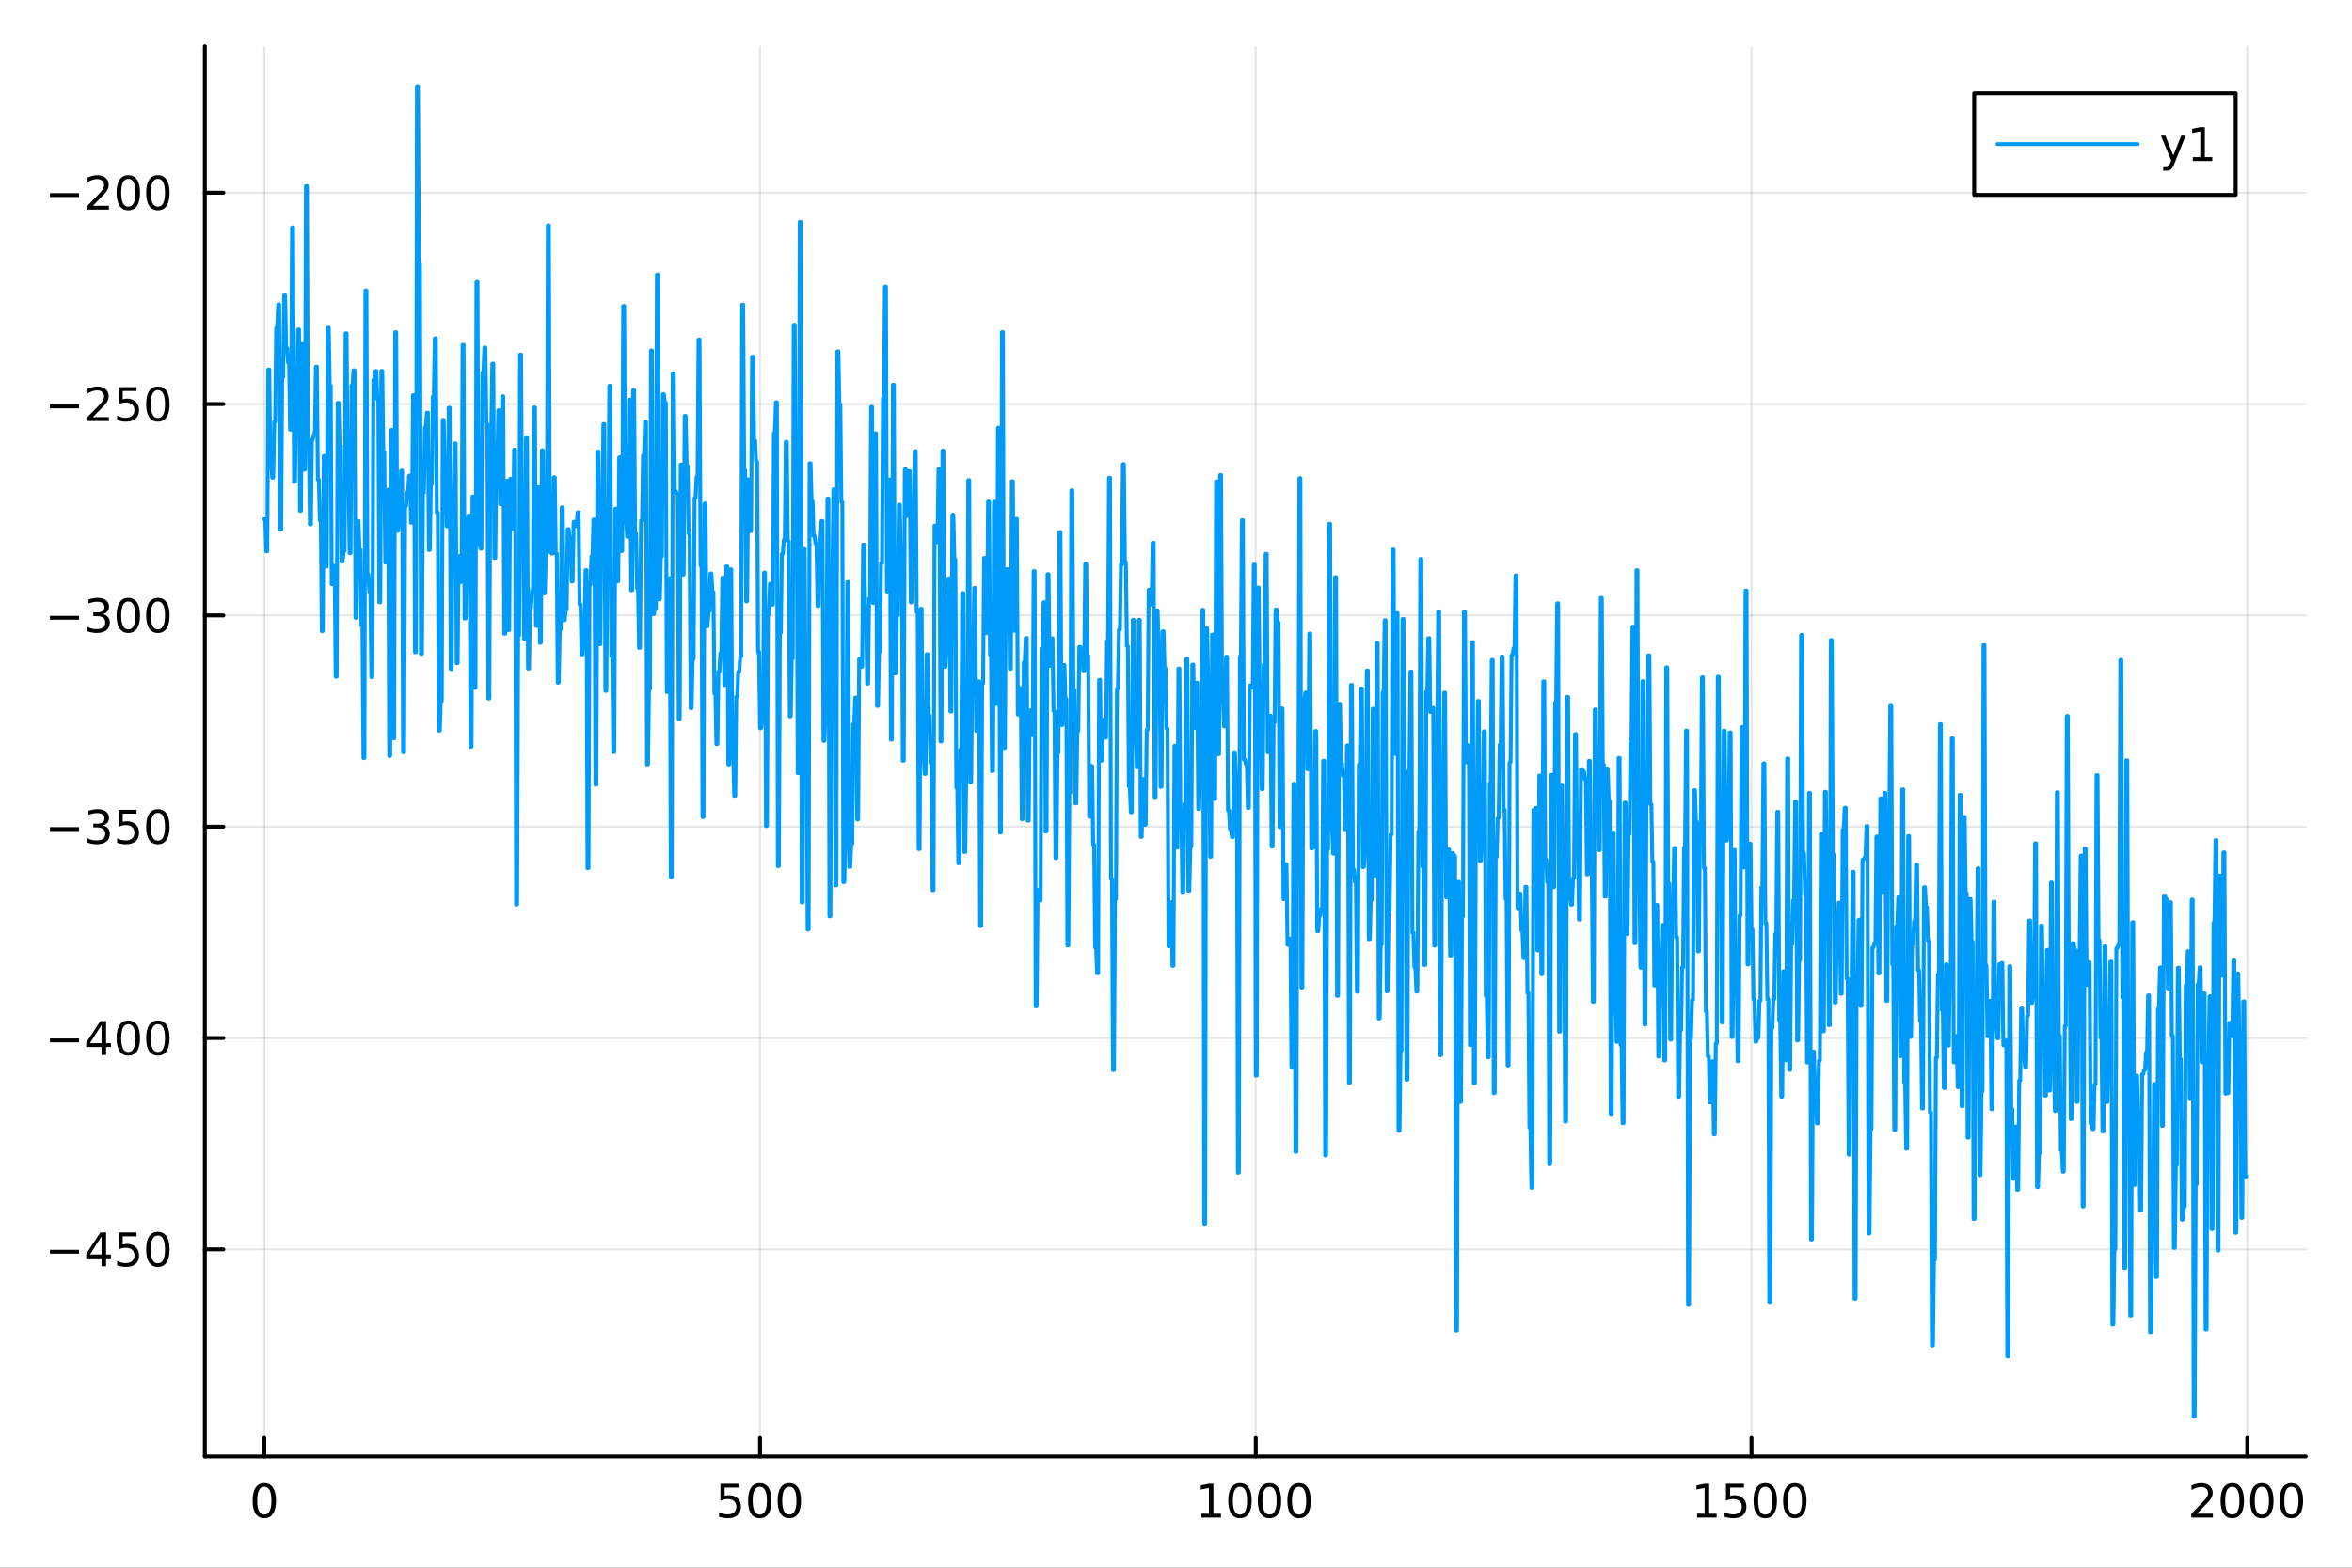 <?xml version="1.0" encoding="utf-8"?>
<svg xmlns="http://www.w3.org/2000/svg" xmlns:xlink="http://www.w3.org/1999/xlink" width="600" height="400" viewBox="0 0 2400 1600">
<rect x="0" y="0" width="2400" height="1600" fill="#333333" stroke="none"/>
<defs>
  <clipPath id="clip930">
    <rect x="0" y="0" width="2400" height="1600"/>
  </clipPath>
</defs>
<path clip-path="url(#clip930)" d="M0 1600 L2400 1600 L2400 0 L0 0  Z" fill="#ffffff" fill-rule="evenodd" fill-opacity="1"/>
<defs>
  <clipPath id="clip931">
    <rect x="480" y="0" width="1681" height="1600"/>
  </clipPath>
</defs>
<path clip-path="url(#clip930)" d="M209.029 1486.45 L2352.76 1486.45 L2352.76 47.244 L209.029 47.244  Z" fill="#ffffff" fill-rule="evenodd" fill-opacity="1"/>
<defs>
  <clipPath id="clip932">
    <rect x="209" y="47" width="2145" height="1440"/>
  </clipPath>
</defs>
<polyline clip-path="url(#clip932)" style="stroke:#000000; stroke-linecap:round; stroke-linejoin:round; stroke-width:2; stroke-opacity:0.1; fill:none" points="269.7,1486.45 269.7,47.244 "/>
<polyline clip-path="url(#clip932)" style="stroke:#000000; stroke-linecap:round; stroke-linejoin:round; stroke-width:2; stroke-opacity:0.1; fill:none" points="775.549,1486.45 775.549,47.244 "/>
<polyline clip-path="url(#clip932)" style="stroke:#000000; stroke-linecap:round; stroke-linejoin:round; stroke-width:2; stroke-opacity:0.1; fill:none" points="1281.4,1486.45 1281.4,47.244 "/>
<polyline clip-path="url(#clip932)" style="stroke:#000000; stroke-linecap:round; stroke-linejoin:round; stroke-width:2; stroke-opacity:0.1; fill:none" points="1787.25,1486.45 1787.25,47.244 "/>
<polyline clip-path="url(#clip932)" style="stroke:#000000; stroke-linecap:round; stroke-linejoin:round; stroke-width:2; stroke-opacity:0.1; fill:none" points="2293.1,1486.45 2293.1,47.244 "/>
<polyline clip-path="url(#clip930)" style="stroke:#000000; stroke-linecap:round; stroke-linejoin:round; stroke-width:4; stroke-opacity:1; fill:none" points="209.029,1486.45 2352.76,1486.45 "/>
<polyline clip-path="url(#clip930)" style="stroke:#000000; stroke-linecap:round; stroke-linejoin:round; stroke-width:4; stroke-opacity:1; fill:none" points="269.7,1486.45 269.7,1467.55 "/>
<polyline clip-path="url(#clip930)" style="stroke:#000000; stroke-linecap:round; stroke-linejoin:round; stroke-width:4; stroke-opacity:1; fill:none" points="775.549,1486.45 775.549,1467.55 "/>
<polyline clip-path="url(#clip930)" style="stroke:#000000; stroke-linecap:round; stroke-linejoin:round; stroke-width:4; stroke-opacity:1; fill:none" points="1281.4,1486.45 1281.4,1467.55 "/>
<polyline clip-path="url(#clip930)" style="stroke:#000000; stroke-linecap:round; stroke-linejoin:round; stroke-width:4; stroke-opacity:1; fill:none" points="1787.25,1486.45 1787.25,1467.55 "/>
<polyline clip-path="url(#clip930)" style="stroke:#000000; stroke-linecap:round; stroke-linejoin:round; stroke-width:4; stroke-opacity:1; fill:none" points="2293.1,1486.45 2293.1,1467.55 "/>
<path clip-path="url(#clip930)" d="M269.7 1517.37 Q266.089 1517.37 264.26 1520.93 Q262.455 1524.47 262.455 1531.6 Q262.455 1538.71 264.26 1542.27 Q266.089 1545.82 269.7 1545.82 Q273.334 1545.82 275.14 1542.27 Q276.969 1538.71 276.969 1531.6 Q276.969 1524.47 275.14 1520.93 Q273.334 1517.37 269.7 1517.37 M269.7 1513.66 Q275.51 1513.66 278.566 1518.27 Q281.644 1522.85 281.644 1531.6 Q281.644 1540.33 278.566 1544.94 Q275.51 1549.52 269.7 1549.52 Q263.89 1549.52 260.811 1544.94 Q257.756 1540.33 257.756 1531.6 Q257.756 1522.85 260.811 1518.27 Q263.89 1513.66 269.7 1513.66 Z" fill="#000000" fill-rule="nonzero" fill-opacity="1" /><path clip-path="url(#clip930)" d="M735.167 1514.29 L753.524 1514.29 L753.524 1518.22 L739.45 1518.22 L739.45 1526.7 Q740.468 1526.35 741.487 1526.19 Q742.505 1526 743.524 1526 Q749.311 1526 752.69 1529.17 Q756.07 1532.34 756.07 1537.76 Q756.07 1543.34 752.598 1546.44 Q749.126 1549.52 742.806 1549.52 Q740.63 1549.52 738.362 1549.15 Q736.116 1548.78 733.709 1548.04 L733.709 1543.34 Q735.792 1544.47 738.015 1545.03 Q740.237 1545.58 742.714 1545.58 Q746.718 1545.58 749.056 1543.48 Q751.394 1541.37 751.394 1537.76 Q751.394 1534.15 749.056 1532.04 Q746.718 1529.94 742.714 1529.94 Q740.839 1529.94 738.964 1530.35 Q737.112 1530.77 735.167 1531.65 L735.167 1514.29 Z" fill="#000000" fill-rule="nonzero" fill-opacity="1" /><path clip-path="url(#clip930)" d="M775.283 1517.37 Q771.672 1517.37 769.843 1520.93 Q768.038 1524.47 768.038 1531.6 Q768.038 1538.71 769.843 1542.27 Q771.672 1545.82 775.283 1545.82 Q778.917 1545.82 780.723 1542.27 Q782.551 1538.71 782.551 1531.6 Q782.551 1524.47 780.723 1520.93 Q778.917 1517.37 775.283 1517.37 M775.283 1513.66 Q781.093 1513.66 784.149 1518.27 Q787.227 1522.85 787.227 1531.6 Q787.227 1540.33 784.149 1544.94 Q781.093 1549.52 775.283 1549.52 Q769.473 1549.52 766.394 1544.94 Q763.338 1540.33 763.338 1531.6 Q763.338 1522.85 766.394 1518.27 Q769.473 1513.66 775.283 1513.66 Z" fill="#000000" fill-rule="nonzero" fill-opacity="1" /><path clip-path="url(#clip930)" d="M805.445 1517.37 Q801.834 1517.37 800.005 1520.93 Q798.199 1524.47 798.199 1531.6 Q798.199 1538.71 800.005 1542.27 Q801.834 1545.82 805.445 1545.82 Q809.079 1545.82 810.885 1542.27 Q812.713 1538.71 812.713 1531.6 Q812.713 1524.47 810.885 1520.93 Q809.079 1517.37 805.445 1517.37 M805.445 1513.66 Q811.255 1513.66 814.31 1518.27 Q817.389 1522.85 817.389 1531.6 Q817.389 1540.33 814.31 1544.94 Q811.255 1549.52 805.445 1549.52 Q799.635 1549.52 796.556 1544.94 Q793.5 1540.33 793.5 1531.6 Q793.5 1522.85 796.556 1518.27 Q799.635 1513.66 805.445 1513.66 Z" fill="#000000" fill-rule="nonzero" fill-opacity="1" /><path clip-path="url(#clip930)" d="M1225.92 1544.91 L1233.56 1544.91 L1233.56 1518.55 L1225.25 1520.21 L1225.25 1515.95 L1233.52 1514.29 L1238.19 1514.29 L1238.19 1544.91 L1245.83 1544.91 L1245.83 1548.85 L1225.92 1548.85 L1225.92 1544.91 Z" fill="#000000" fill-rule="nonzero" fill-opacity="1" /><path clip-path="url(#clip930)" d="M1265.28 1517.37 Q1261.66 1517.37 1259.84 1520.93 Q1258.03 1524.47 1258.03 1531.6 Q1258.03 1538.71 1259.84 1542.27 Q1261.66 1545.82 1265.28 1545.82 Q1268.91 1545.82 1270.72 1542.27 Q1272.54 1538.71 1272.54 1531.6 Q1272.54 1524.47 1270.72 1520.93 Q1268.91 1517.37 1265.28 1517.37 M1265.28 1513.66 Q1271.09 1513.66 1274.14 1518.27 Q1277.22 1522.85 1277.22 1531.6 Q1277.22 1540.33 1274.14 1544.94 Q1271.09 1549.52 1265.28 1549.52 Q1259.47 1549.52 1256.39 1544.94 Q1253.33 1540.33 1253.33 1531.6 Q1253.33 1522.85 1256.39 1518.27 Q1259.47 1513.66 1265.28 1513.66 Z" fill="#000000" fill-rule="nonzero" fill-opacity="1" /><path clip-path="url(#clip930)" d="M1295.44 1517.37 Q1291.83 1517.37 1290 1520.93 Q1288.19 1524.47 1288.19 1531.6 Q1288.19 1538.71 1290 1542.27 Q1291.83 1545.82 1295.44 1545.82 Q1299.07 1545.82 1300.88 1542.27 Q1302.71 1538.71 1302.71 1531.6 Q1302.71 1524.47 1300.88 1520.93 Q1299.07 1517.37 1295.44 1517.37 M1295.44 1513.66 Q1301.25 1513.66 1304.3 1518.27 Q1307.38 1522.85 1307.38 1531.6 Q1307.38 1540.33 1304.3 1544.94 Q1301.25 1549.52 1295.44 1549.52 Q1289.63 1549.52 1286.55 1544.94 Q1283.49 1540.33 1283.49 1531.6 Q1283.49 1522.85 1286.55 1518.27 Q1289.63 1513.66 1295.44 1513.66 Z" fill="#000000" fill-rule="nonzero" fill-opacity="1" /><path clip-path="url(#clip930)" d="M1325.6 1517.37 Q1321.99 1517.37 1320.16 1520.93 Q1318.35 1524.47 1318.35 1531.6 Q1318.35 1538.71 1320.16 1542.27 Q1321.99 1545.82 1325.6 1545.82 Q1329.23 1545.82 1331.04 1542.27 Q1332.87 1538.71 1332.87 1531.6 Q1332.87 1524.47 1331.04 1520.93 Q1329.23 1517.37 1325.6 1517.37 M1325.6 1513.66 Q1331.41 1513.66 1334.46 1518.27 Q1337.54 1522.85 1337.54 1531.6 Q1337.54 1540.33 1334.46 1544.94 Q1331.41 1549.52 1325.6 1549.52 Q1319.79 1549.52 1316.71 1544.94 Q1313.65 1540.33 1313.65 1531.6 Q1313.65 1522.85 1316.71 1518.27 Q1319.79 1513.66 1325.6 1513.66 Z" fill="#000000" fill-rule="nonzero" fill-opacity="1" /><path clip-path="url(#clip930)" d="M1731.77 1544.91 L1739.41 1544.91 L1739.41 1518.55 L1731.1 1520.21 L1731.1 1515.95 L1739.37 1514.29 L1744.04 1514.29 L1744.04 1544.91 L1751.68 1544.91 L1751.68 1548.85 L1731.77 1548.85 L1731.77 1544.91 Z" fill="#000000" fill-rule="nonzero" fill-opacity="1" /><path clip-path="url(#clip930)" d="M1761.17 1514.29 L1779.53 1514.29 L1779.53 1518.22 L1765.45 1518.22 L1765.45 1526.7 Q1766.47 1526.35 1767.49 1526.19 Q1768.51 1526 1769.53 1526 Q1775.31 1526 1778.69 1529.17 Q1782.07 1532.34 1782.07 1537.76 Q1782.07 1543.34 1778.6 1546.44 Q1775.13 1549.52 1768.81 1549.52 Q1766.63 1549.52 1764.37 1549.15 Q1762.12 1548.78 1759.71 1548.04 L1759.71 1543.34 Q1761.8 1544.47 1764.02 1545.03 Q1766.24 1545.58 1768.72 1545.58 Q1772.72 1545.58 1775.06 1543.48 Q1777.4 1541.37 1777.4 1537.76 Q1777.4 1534.15 1775.06 1532.04 Q1772.72 1529.94 1768.72 1529.94 Q1766.84 1529.94 1764.97 1530.35 Q1763.12 1530.77 1761.17 1531.65 L1761.17 1514.29 Z" fill="#000000" fill-rule="nonzero" fill-opacity="1" /><path clip-path="url(#clip930)" d="M1801.29 1517.37 Q1797.68 1517.37 1795.85 1520.93 Q1794.04 1524.47 1794.04 1531.6 Q1794.04 1538.71 1795.85 1542.27 Q1797.68 1545.82 1801.29 1545.82 Q1804.92 1545.82 1806.73 1542.27 Q1808.55 1538.71 1808.55 1531.6 Q1808.55 1524.47 1806.73 1520.93 Q1804.92 1517.37 1801.29 1517.37 M1801.29 1513.66 Q1807.1 1513.66 1810.15 1518.27 Q1813.23 1522.85 1813.23 1531.6 Q1813.23 1540.33 1810.15 1544.94 Q1807.1 1549.52 1801.29 1549.52 Q1795.48 1549.52 1792.4 1544.94 Q1789.34 1540.33 1789.34 1531.6 Q1789.34 1522.85 1792.4 1518.27 Q1795.48 1513.66 1801.29 1513.66 Z" fill="#000000" fill-rule="nonzero" fill-opacity="1" /><path clip-path="url(#clip930)" d="M1831.45 1517.37 Q1827.84 1517.37 1826.01 1520.93 Q1824.2 1524.47 1824.2 1531.6 Q1824.2 1538.71 1826.01 1542.27 Q1827.84 1545.82 1831.45 1545.82 Q1835.08 1545.82 1836.89 1542.27 Q1838.72 1538.71 1838.72 1531.6 Q1838.72 1524.47 1836.89 1520.93 Q1835.08 1517.37 1831.45 1517.37 M1831.45 1513.66 Q1837.26 1513.66 1840.31 1518.27 Q1843.39 1522.85 1843.39 1531.6 Q1843.39 1540.33 1840.31 1544.94 Q1837.26 1549.52 1831.45 1549.52 Q1825.64 1549.52 1822.56 1544.94 Q1819.5 1540.33 1819.5 1531.6 Q1819.5 1522.85 1822.56 1518.27 Q1825.64 1513.66 1831.45 1513.66 Z" fill="#000000" fill-rule="nonzero" fill-opacity="1" /><path clip-path="url(#clip930)" d="M2241.71 1544.91 L2258.03 1544.91 L2258.03 1548.85 L2236.08 1548.85 L2236.08 1544.91 Q2238.74 1542.16 2243.33 1537.53 Q2247.93 1532.88 2249.11 1531.53 Q2251.36 1529.01 2252.24 1527.27 Q2253.14 1525.51 2253.14 1523.82 Q2253.14 1521.07 2251.2 1519.33 Q2249.28 1517.6 2246.18 1517.6 Q2243.98 1517.6 2241.52 1518.36 Q2239.09 1519.13 2236.31 1520.68 L2236.31 1515.95 Q2239.14 1514.82 2241.59 1514.24 Q2244.05 1513.66 2246.08 1513.66 Q2251.45 1513.66 2254.65 1516.35 Q2257.84 1519.03 2257.84 1523.52 Q2257.84 1525.65 2257.03 1527.57 Q2256.24 1529.47 2254.14 1532.07 Q2253.56 1532.74 2250.46 1535.95 Q2247.36 1539.15 2241.71 1544.91 Z" fill="#000000" fill-rule="nonzero" fill-opacity="1" /><path clip-path="url(#clip930)" d="M2277.84 1517.37 Q2274.23 1517.37 2272.4 1520.93 Q2270.6 1524.47 2270.6 1531.6 Q2270.6 1538.71 2272.4 1542.27 Q2274.23 1545.82 2277.84 1545.82 Q2281.48 1545.82 2283.28 1542.27 Q2285.11 1538.71 2285.11 1531.6 Q2285.11 1524.47 2283.28 1520.93 Q2281.48 1517.37 2277.84 1517.37 M2277.84 1513.66 Q2283.65 1513.66 2286.71 1518.27 Q2289.79 1522.85 2289.79 1531.6 Q2289.79 1540.33 2286.71 1544.94 Q2283.65 1549.52 2277.84 1549.52 Q2272.03 1549.52 2268.95 1544.94 Q2265.9 1540.33 2265.9 1531.6 Q2265.9 1522.85 2268.95 1518.27 Q2272.03 1513.66 2277.84 1513.66 Z" fill="#000000" fill-rule="nonzero" fill-opacity="1" /><path clip-path="url(#clip930)" d="M2308 1517.37 Q2304.39 1517.37 2302.56 1520.93 Q2300.76 1524.47 2300.76 1531.6 Q2300.76 1538.71 2302.56 1542.27 Q2304.39 1545.82 2308 1545.82 Q2311.64 1545.82 2313.44 1542.27 Q2315.27 1538.71 2315.27 1531.6 Q2315.27 1524.47 2313.44 1520.93 Q2311.64 1517.37 2308 1517.37 M2308 1513.66 Q2313.81 1513.66 2316.87 1518.27 Q2319.95 1522.85 2319.95 1531.6 Q2319.95 1540.33 2316.87 1544.94 Q2313.81 1549.52 2308 1549.52 Q2302.19 1549.52 2299.11 1544.94 Q2296.06 1540.33 2296.06 1531.6 Q2296.06 1522.85 2299.11 1518.27 Q2302.19 1513.66 2308 1513.66 Z" fill="#000000" fill-rule="nonzero" fill-opacity="1" /><path clip-path="url(#clip930)" d="M2338.17 1517.37 Q2334.55 1517.37 2332.73 1520.93 Q2330.92 1524.47 2330.92 1531.6 Q2330.92 1538.71 2332.73 1542.27 Q2334.55 1545.82 2338.17 1545.82 Q2341.8 1545.82 2343.61 1542.27 Q2345.43 1538.71 2345.43 1531.6 Q2345.43 1524.47 2343.61 1520.93 Q2341.8 1517.37 2338.17 1517.37 M2338.17 1513.66 Q2343.98 1513.66 2347.03 1518.27 Q2350.11 1522.85 2350.11 1531.6 Q2350.11 1540.33 2347.03 1544.94 Q2343.98 1549.52 2338.17 1549.52 Q2332.36 1549.52 2329.28 1544.94 Q2326.22 1540.33 2326.22 1531.6 Q2326.22 1522.85 2329.28 1518.27 Q2332.36 1513.66 2338.17 1513.66 Z" fill="#000000" fill-rule="nonzero" fill-opacity="1" /><polyline clip-path="url(#clip932)" style="stroke:#000000; stroke-linecap:round; stroke-linejoin:round; stroke-width:2; stroke-opacity:0.1; fill:none" points="209.029,1275.15 2352.76,1275.15 "/>
<polyline clip-path="url(#clip932)" style="stroke:#000000; stroke-linecap:round; stroke-linejoin:round; stroke-width:2; stroke-opacity:0.1; fill:none" points="209.029,1059.46 2352.76,1059.46 "/>
<polyline clip-path="url(#clip932)" style="stroke:#000000; stroke-linecap:round; stroke-linejoin:round; stroke-width:2; stroke-opacity:0.1; fill:none" points="209.029,843.769 2352.76,843.769 "/>
<polyline clip-path="url(#clip932)" style="stroke:#000000; stroke-linecap:round; stroke-linejoin:round; stroke-width:2; stroke-opacity:0.1; fill:none" points="209.029,628.078 2352.76,628.078 "/>
<polyline clip-path="url(#clip932)" style="stroke:#000000; stroke-linecap:round; stroke-linejoin:round; stroke-width:2; stroke-opacity:0.1; fill:none" points="209.029,412.386 2352.76,412.386 "/>
<polyline clip-path="url(#clip932)" style="stroke:#000000; stroke-linecap:round; stroke-linejoin:round; stroke-width:2; stroke-opacity:0.1; fill:none" points="209.029,196.695 2352.76,196.695 "/>
<polyline clip-path="url(#clip930)" style="stroke:#000000; stroke-linecap:round; stroke-linejoin:round; stroke-width:4; stroke-opacity:1; fill:none" points="209.029,1486.45 209.029,47.244 "/>
<polyline clip-path="url(#clip930)" style="stroke:#000000; stroke-linecap:round; stroke-linejoin:round; stroke-width:4; stroke-opacity:1; fill:none" points="209.029,1275.15 227.926,1275.15 "/>
<polyline clip-path="url(#clip930)" style="stroke:#000000; stroke-linecap:round; stroke-linejoin:round; stroke-width:4; stroke-opacity:1; fill:none" points="209.029,1059.46 227.926,1059.46 "/>
<polyline clip-path="url(#clip930)" style="stroke:#000000; stroke-linecap:round; stroke-linejoin:round; stroke-width:4; stroke-opacity:1; fill:none" points="209.029,843.769 227.926,843.769 "/>
<polyline clip-path="url(#clip930)" style="stroke:#000000; stroke-linecap:round; stroke-linejoin:round; stroke-width:4; stroke-opacity:1; fill:none" points="209.029,628.078 227.926,628.078 "/>
<polyline clip-path="url(#clip930)" style="stroke:#000000; stroke-linecap:round; stroke-linejoin:round; stroke-width:4; stroke-opacity:1; fill:none" points="209.029,412.386 227.926,412.386 "/>
<polyline clip-path="url(#clip930)" style="stroke:#000000; stroke-linecap:round; stroke-linejoin:round; stroke-width:4; stroke-opacity:1; fill:none" points="209.029,196.695 227.926,196.695 "/>
<path clip-path="url(#clip930)" d="M50.992 1275.6 L80.668 1275.6 L80.668 1279.54 L50.992 1279.54 L50.992 1275.6 Z" fill="#000000" fill-rule="nonzero" fill-opacity="1" /><path clip-path="url(#clip930)" d="M103.608 1261.95 L91.802 1280.4 L103.608 1280.4 L103.608 1261.95 M102.381 1257.87 L108.26 1257.87 L108.26 1280.4 L113.191 1280.4 L113.191 1284.28 L108.26 1284.28 L108.26 1292.43 L103.608 1292.43 L103.608 1284.28 L88.006 1284.28 L88.006 1279.77 L102.381 1257.87 Z" fill="#000000" fill-rule="nonzero" fill-opacity="1" /><path clip-path="url(#clip930)" d="M120.969 1257.87 L139.325 1257.87 L139.325 1261.81 L125.251 1261.81 L125.251 1270.28 Q126.27 1269.93 127.288 1269.77 Q128.307 1269.58 129.325 1269.58 Q135.112 1269.58 138.492 1272.76 Q141.871 1275.93 141.871 1281.34 Q141.871 1286.92 138.399 1290.02 Q134.927 1293.1 128.607 1293.1 Q126.432 1293.1 124.163 1292.73 Q121.918 1292.36 119.51 1291.62 L119.51 1286.92 Q121.594 1288.06 123.816 1288.61 Q126.038 1289.17 128.515 1289.17 Q132.519 1289.17 134.857 1287.06 Q137.195 1284.96 137.195 1281.34 Q137.195 1277.73 134.857 1275.63 Q132.519 1273.52 128.515 1273.52 Q126.64 1273.52 124.765 1273.94 Q122.913 1274.35 120.969 1275.23 L120.969 1257.87 Z" fill="#000000" fill-rule="nonzero" fill-opacity="1" /><path clip-path="url(#clip930)" d="M161.084 1260.95 Q157.473 1260.95 155.644 1264.52 Q153.839 1268.06 153.839 1275.19 Q153.839 1282.29 155.644 1285.86 Q157.473 1289.4 161.084 1289.4 Q164.718 1289.4 166.524 1285.86 Q168.353 1282.29 168.353 1275.19 Q168.353 1268.06 166.524 1264.52 Q164.718 1260.95 161.084 1260.95 M161.084 1257.25 Q166.894 1257.25 169.95 1261.85 Q173.029 1266.44 173.029 1275.19 Q173.029 1283.91 169.95 1288.52 Q166.894 1293.1 161.084 1293.1 Q155.274 1293.1 152.195 1288.52 Q149.14 1283.91 149.14 1275.19 Q149.14 1266.44 152.195 1261.85 Q155.274 1257.25 161.084 1257.25 Z" fill="#000000" fill-rule="nonzero" fill-opacity="1" /><path clip-path="url(#clip930)" d="M50.992 1059.91 L80.668 1059.91 L80.668 1063.85 L50.992 1063.85 L50.992 1059.91 Z" fill="#000000" fill-rule="nonzero" fill-opacity="1" /><path clip-path="url(#clip930)" d="M103.608 1046.25 L91.802 1064.7 L103.608 1064.7 L103.608 1046.25 M102.381 1042.18 L108.26 1042.18 L108.26 1064.7 L113.191 1064.7 L113.191 1068.59 L108.26 1068.59 L108.26 1076.74 L103.608 1076.74 L103.608 1068.59 L88.006 1068.59 L88.006 1064.08 L102.381 1042.18 Z" fill="#000000" fill-rule="nonzero" fill-opacity="1" /><path clip-path="url(#clip930)" d="M130.922 1045.26 Q127.311 1045.26 125.482 1048.82 Q123.677 1052.37 123.677 1059.5 Q123.677 1066.6 125.482 1070.17 Q127.311 1073.71 130.922 1073.71 Q134.556 1073.71 136.362 1070.17 Q138.191 1066.6 138.191 1059.5 Q138.191 1052.37 136.362 1048.82 Q134.556 1045.26 130.922 1045.26 M130.922 1041.56 Q136.732 1041.56 139.788 1046.16 Q142.867 1050.75 142.867 1059.5 Q142.867 1068.22 139.788 1072.83 Q136.732 1077.41 130.922 1077.41 Q125.112 1077.41 122.033 1072.83 Q118.978 1068.22 118.978 1059.5 Q118.978 1050.75 122.033 1046.16 Q125.112 1041.56 130.922 1041.56 Z" fill="#000000" fill-rule="nonzero" fill-opacity="1" /><path clip-path="url(#clip930)" d="M161.084 1045.26 Q157.473 1045.26 155.644 1048.82 Q153.839 1052.37 153.839 1059.5 Q153.839 1066.6 155.644 1070.17 Q157.473 1073.71 161.084 1073.71 Q164.718 1073.71 166.524 1070.17 Q168.353 1066.6 168.353 1059.5 Q168.353 1052.37 166.524 1048.82 Q164.718 1045.26 161.084 1045.26 M161.084 1041.56 Q166.894 1041.56 169.95 1046.16 Q173.029 1050.75 173.029 1059.5 Q173.029 1068.22 169.95 1072.83 Q166.894 1077.41 161.084 1077.41 Q155.274 1077.41 152.195 1072.83 Q149.14 1068.22 149.14 1059.5 Q149.14 1050.75 152.195 1046.16 Q155.274 1041.56 161.084 1041.56 Z" fill="#000000" fill-rule="nonzero" fill-opacity="1" /><path clip-path="url(#clip930)" d="M50.992 844.22 L80.668 844.22 L80.668 848.156 L50.992 848.156 L50.992 844.22 Z" fill="#000000" fill-rule="nonzero" fill-opacity="1" /><path clip-path="url(#clip930)" d="M104.927 842.415 Q108.283 843.133 110.158 845.401 Q112.057 847.67 112.057 851.003 Q112.057 856.119 108.538 858.919 Q105.02 861.72 98.538 861.72 Q96.362 861.72 94.047 861.281 Q91.756 860.864 89.302 860.007 L89.302 855.494 Q91.246 856.628 93.561 857.207 Q95.876 857.785 98.399 857.785 Q102.797 857.785 105.089 856.049 Q107.404 854.313 107.404 851.003 Q107.404 847.947 105.251 846.234 Q103.121 844.498 99.302 844.498 L95.274 844.498 L95.274 840.656 L99.487 840.656 Q102.936 840.656 104.765 839.29 Q106.594 837.901 106.594 835.308 Q106.594 832.646 104.696 831.234 Q102.821 829.799 99.302 829.799 Q97.381 829.799 95.182 830.216 Q92.983 830.633 90.344 831.512 L90.344 827.346 Q93.006 826.605 95.321 826.234 Q97.659 825.864 99.719 825.864 Q105.043 825.864 108.145 828.295 Q111.246 830.702 111.246 834.822 Q111.246 837.693 109.603 839.683 Q107.959 841.651 104.927 842.415 Z" fill="#000000" fill-rule="nonzero" fill-opacity="1" /><path clip-path="url(#clip930)" d="M120.969 826.489 L139.325 826.489 L139.325 830.424 L125.251 830.424 L125.251 838.896 Q126.27 838.549 127.288 838.387 Q128.307 838.202 129.325 838.202 Q135.112 838.202 138.492 841.373 Q141.871 844.545 141.871 849.961 Q141.871 855.54 138.399 858.642 Q134.927 861.72 128.607 861.72 Q126.432 861.72 124.163 861.35 Q121.918 860.98 119.51 860.239 L119.51 855.54 Q121.594 856.674 123.816 857.23 Q126.038 857.785 128.515 857.785 Q132.519 857.785 134.857 855.679 Q137.195 853.572 137.195 849.961 Q137.195 846.35 134.857 844.244 Q132.519 842.137 128.515 842.137 Q126.64 842.137 124.765 842.554 Q122.913 842.97 120.969 843.85 L120.969 826.489 Z" fill="#000000" fill-rule="nonzero" fill-opacity="1" /><path clip-path="url(#clip930)" d="M161.084 829.568 Q157.473 829.568 155.644 833.133 Q153.839 836.674 153.839 843.804 Q153.839 850.91 155.644 854.475 Q157.473 858.017 161.084 858.017 Q164.718 858.017 166.524 854.475 Q168.353 850.91 168.353 843.804 Q168.353 836.674 166.524 833.133 Q164.718 829.568 161.084 829.568 M161.084 825.864 Q166.894 825.864 169.95 830.471 Q173.029 835.054 173.029 843.804 Q173.029 852.531 169.95 857.137 Q166.894 861.72 161.084 861.72 Q155.274 861.72 152.195 857.137 Q149.14 852.531 149.14 843.804 Q149.14 835.054 152.195 830.471 Q155.274 825.864 161.084 825.864 Z" fill="#000000" fill-rule="nonzero" fill-opacity="1" /><path clip-path="url(#clip930)" d="M50.992 628.529 L80.668 628.529 L80.668 632.464 L50.992 632.464 L50.992 628.529 Z" fill="#000000" fill-rule="nonzero" fill-opacity="1" /><path clip-path="url(#clip930)" d="M104.927 626.723 Q108.283 627.441 110.158 629.71 Q112.057 631.978 112.057 635.311 Q112.057 640.427 108.538 643.228 Q105.02 646.029 98.538 646.029 Q96.362 646.029 94.047 645.589 Q91.756 645.172 89.302 644.316 L89.302 639.802 Q91.246 640.936 93.561 641.515 Q95.876 642.094 98.399 642.094 Q102.797 642.094 105.089 640.358 Q107.404 638.622 107.404 635.311 Q107.404 632.256 105.251 630.543 Q103.121 628.807 99.302 628.807 L95.274 628.807 L95.274 624.964 L99.487 624.964 Q102.936 624.964 104.765 623.598 Q106.594 622.21 106.594 619.617 Q106.594 616.955 104.696 615.543 Q102.821 614.108 99.302 614.108 Q97.381 614.108 95.182 614.524 Q92.983 614.941 90.344 615.821 L90.344 611.654 Q93.006 610.913 95.321 610.543 Q97.659 610.173 99.719 610.173 Q105.043 610.173 108.145 612.603 Q111.246 615.011 111.246 619.131 Q111.246 622.001 109.603 623.992 Q107.959 625.96 104.927 626.723 Z" fill="#000000" fill-rule="nonzero" fill-opacity="1" /><path clip-path="url(#clip930)" d="M130.922 613.876 Q127.311 613.876 125.482 617.441 Q123.677 620.983 123.677 628.112 Q123.677 635.219 125.482 638.784 Q127.311 642.325 130.922 642.325 Q134.556 642.325 136.362 638.784 Q138.191 635.219 138.191 628.112 Q138.191 620.983 136.362 617.441 Q134.556 613.876 130.922 613.876 M130.922 610.173 Q136.732 610.173 139.788 614.779 Q142.867 619.362 142.867 628.112 Q142.867 636.839 139.788 641.446 Q136.732 646.029 130.922 646.029 Q125.112 646.029 122.033 641.446 Q118.978 636.839 118.978 628.112 Q118.978 619.362 122.033 614.779 Q125.112 610.173 130.922 610.173 Z" fill="#000000" fill-rule="nonzero" fill-opacity="1" /><path clip-path="url(#clip930)" d="M161.084 613.876 Q157.473 613.876 155.644 617.441 Q153.839 620.983 153.839 628.112 Q153.839 635.219 155.644 638.784 Q157.473 642.325 161.084 642.325 Q164.718 642.325 166.524 638.784 Q168.353 635.219 168.353 628.112 Q168.353 620.983 166.524 617.441 Q164.718 613.876 161.084 613.876 M161.084 610.173 Q166.894 610.173 169.95 614.779 Q173.029 619.362 173.029 628.112 Q173.029 636.839 169.95 641.446 Q166.894 646.029 161.084 646.029 Q155.274 646.029 152.195 641.446 Q149.14 636.839 149.14 628.112 Q149.14 619.362 152.195 614.779 Q155.274 610.173 161.084 610.173 Z" fill="#000000" fill-rule="nonzero" fill-opacity="1" /><path clip-path="url(#clip930)" d="M50.992 412.837 L80.668 412.837 L80.668 416.773 L50.992 416.773 L50.992 412.837 Z" fill="#000000" fill-rule="nonzero" fill-opacity="1" /><path clip-path="url(#clip930)" d="M94.788 425.731 L111.108 425.731 L111.108 429.666 L89.163 429.666 L89.163 425.731 Q91.825 422.976 96.409 418.347 Q101.015 413.694 102.196 412.351 Q104.441 409.828 105.321 408.092 Q106.223 406.333 106.223 404.643 Q106.223 401.888 104.279 400.152 Q102.358 398.416 99.256 398.416 Q97.057 398.416 94.603 399.18 Q92.172 399.944 89.395 401.495 L89.395 396.773 Q92.219 395.639 94.672 395.06 Q97.126 394.481 99.163 394.481 Q104.534 394.481 107.728 397.166 Q110.922 399.851 110.922 404.342 Q110.922 406.472 110.112 408.393 Q109.325 410.291 107.219 412.884 Q106.64 413.555 103.538 416.773 Q100.436 419.967 94.788 425.731 Z" fill="#000000" fill-rule="nonzero" fill-opacity="1" /><path clip-path="url(#clip930)" d="M120.969 395.106 L139.325 395.106 L139.325 399.041 L125.251 399.041 L125.251 407.513 Q126.27 407.166 127.288 407.004 Q128.307 406.819 129.325 406.819 Q135.112 406.819 138.492 409.99 Q141.871 413.162 141.871 418.578 Q141.871 424.157 138.399 427.259 Q134.927 430.337 128.607 430.337 Q126.432 430.337 124.163 429.967 Q121.918 429.597 119.51 428.856 L119.51 424.157 Q121.594 425.291 123.816 425.847 Q126.038 426.402 128.515 426.402 Q132.519 426.402 134.857 424.296 Q137.195 422.189 137.195 418.578 Q137.195 414.967 134.857 412.861 Q132.519 410.754 128.515 410.754 Q126.64 410.754 124.765 411.171 Q122.913 411.587 120.969 412.467 L120.969 395.106 Z" fill="#000000" fill-rule="nonzero" fill-opacity="1" /><path clip-path="url(#clip930)" d="M161.084 398.185 Q157.473 398.185 155.644 401.75 Q153.839 405.291 153.839 412.421 Q153.839 419.527 155.644 423.092 Q157.473 426.634 161.084 426.634 Q164.718 426.634 166.524 423.092 Q168.353 419.527 168.353 412.421 Q168.353 405.291 166.524 401.75 Q164.718 398.185 161.084 398.185 M161.084 394.481 Q166.894 394.481 169.95 399.088 Q173.029 403.671 173.029 412.421 Q173.029 421.148 169.95 425.754 Q166.894 430.337 161.084 430.337 Q155.274 430.337 152.195 425.754 Q149.14 421.148 149.14 412.421 Q149.14 403.671 152.195 399.088 Q155.274 394.481 161.084 394.481 Z" fill="#000000" fill-rule="nonzero" fill-opacity="1" /><path clip-path="url(#clip930)" d="M50.992 197.146 L80.668 197.146 L80.668 201.081 L50.992 201.081 L50.992 197.146 Z" fill="#000000" fill-rule="nonzero" fill-opacity="1" /><path clip-path="url(#clip930)" d="M94.788 210.039 L111.108 210.039 L111.108 213.975 L89.163 213.975 L89.163 210.039 Q91.825 207.285 96.409 202.655 Q101.015 198.002 102.196 196.66 Q104.441 194.137 105.321 192.401 Q106.223 190.641 106.223 188.952 Q106.223 186.197 104.279 184.461 Q102.358 182.725 99.256 182.725 Q97.057 182.725 94.603 183.489 Q92.172 184.253 89.395 185.803 L89.395 181.081 Q92.219 179.947 94.672 179.368 Q97.126 178.79 99.163 178.79 Q104.534 178.79 107.728 181.475 Q110.922 184.16 110.922 188.651 Q110.922 190.78 110.112 192.702 Q109.325 194.6 107.219 197.192 Q106.64 197.864 103.538 201.081 Q100.436 204.276 94.788 210.039 Z" fill="#000000" fill-rule="nonzero" fill-opacity="1" /><path clip-path="url(#clip930)" d="M130.922 182.493 Q127.311 182.493 125.482 186.058 Q123.677 189.6 123.677 196.729 Q123.677 203.836 125.482 207.401 Q127.311 210.942 130.922 210.942 Q134.556 210.942 136.362 207.401 Q138.191 203.836 138.191 196.729 Q138.191 189.6 136.362 186.058 Q134.556 182.493 130.922 182.493 M130.922 178.79 Q136.732 178.79 139.788 183.396 Q142.867 187.979 142.867 196.729 Q142.867 205.456 139.788 210.063 Q136.732 214.646 130.922 214.646 Q125.112 214.646 122.033 210.063 Q118.978 205.456 118.978 196.729 Q118.978 187.979 122.033 183.396 Q125.112 178.79 130.922 178.79 Z" fill="#000000" fill-rule="nonzero" fill-opacity="1" /><path clip-path="url(#clip930)" d="M161.084 182.493 Q157.473 182.493 155.644 186.058 Q153.839 189.6 153.839 196.729 Q153.839 203.836 155.644 207.401 Q157.473 210.942 161.084 210.942 Q164.718 210.942 166.524 207.401 Q168.353 203.836 168.353 196.729 Q168.353 189.6 166.524 186.058 Q164.718 182.493 161.084 182.493 M161.084 178.79 Q166.894 178.79 169.95 183.396 Q173.029 187.979 173.029 196.729 Q173.029 205.456 169.95 210.063 Q166.894 214.646 161.084 214.646 Q155.274 214.646 152.195 210.063 Q149.14 205.456 149.14 196.729 Q149.14 187.979 152.195 183.396 Q155.274 178.79 161.084 178.79 Z" fill="#000000" fill-rule="nonzero" fill-opacity="1" /><polyline clip-path="url(#clip932)" style="stroke:#009af9; stroke-linecap:round; stroke-linejoin:round; stroke-width:4; stroke-opacity:1; fill:none" points="269.7,529.976 270.712,529.881 271.723,562.676 272.735,562.566 273.747,377.173 274.759,377.07 275.77,469.706 276.782,469.625 277.794,487.469 278.805,487.383 279.817,430.498 280.829,430.409 281.84,334.795 282.852,334.723 283.864,310.747 284.876,310.675 285.887,540.544 286.899,540.444 287.911,385.111 288.922,385.032 289.934,301.562 290.946,301.469 291.957,355.281 292.969,355.208 293.981,370.056 294.992,369.964 296.004,438.452 297.016,438.382 298.028,232.261 299.039,232.201 300.051,491.848 301.063,491.753 302.074,416.973 303.086,416.88 304.098,336.246 305.109,336.172 306.121,521.297 307.133,521.196 308.145,351.057 309.156,350.984 310.168,479.289 311.18,479.193 312.191,190.03 313.203,189.98 314.215,452.31 315.226,452.222 316.238,535.234 317.25,535.127 318.262,448.43 319.273,448.34 320.285,443.137 321.297,443.054 322.308,374.271 323.32,374.209 324.332,489.624 325.343,489.518 326.355,531.184 327.367,531.079 328.379,644.182 329.39,644.057 330.402,465.437 331.414,465.33 332.425,578.237 333.437,578.131 334.449,334.473 335.46,334.394 336.472,393.76 337.484,393.68 338.496,596.134 339.507,596.027 340.519,577.651 341.531,577.529 342.542,690.765 343.554,690.646 344.566,411.191 345.577,411.121 346.589,455.194 347.601,455.101 348.612,573.25 349.624,573.112 350.636,562.405 351.648,562.316 352.659,340.214 353.671,340.168 354.683,481.724 355.694,481.609 356.706,564.63 357.718,564.519 358.729,393.262 359.741,393.198 360.753,377.969 361.765,377.913 362.776,630.521 363.788,630.435 364.8,531.847 365.811,531.75 366.823,561.297 367.835,561.195 368.846,637.807 369.858,637.708 370.87,773.782 371.882,773.641 372.893,296.533 373.905,296.468 374.917,586.538 375.928,586.419 376.94,604.197 377.952,604.063 378.963,691.099 379.975,690.99 380.987,387.824 381.999,387.757 383.01,378.705 384.022,378.627 385.034,407.566 386.045,407.455 387.057,614.732 388.069,614.612 389.08,378.656 390.092,378.566 391.104,461.491 392.115,461.413 393.127,574.182 394.139,574.089 395.151,499.946 396.162,499.854 397.174,771.652 398.186,771.492 399.197,438.898 400.209,438.799 401.221,753.622 402.232,753.504 403.244,339.07 404.256,339.005 405.268,541.776 406.279,541.662 407.291,513.482 408.303,513.408 409.314,480.429 410.326,480.34 411.338,767.78 412.349,767.645 413.361,516.627 414.373,516.524 415.385,502.758 416.396,502.664 417.408,485.442 418.42,485.352 419.431,533.528 420.443,533.429 421.455,403.362 422.466,403.302 423.478,665.755 424.49,665.644 425.502,88.019 426.513,87.976 427.525,268.881 428.537,268.819 429.548,667.477 430.56,667.349 431.572,502.992 432.583,502.902 433.595,436.283 434.607,436.218 435.619,421.273 436.63,421.193 437.642,561.269 438.654,561.178 439.665,494.012 440.677,493.924 441.689,404.982 442.7,404.897 443.712,345.351 444.724,345.285 445.735,523.16 446.747,523.084 447.759,745.825 448.771,745.685 449.782,715.501 450.794,715.394 451.806,428.656 452.817,428.561 453.829,494.67 454.841,494.581 455.852,537.171 456.864,537.091 457.876,416.217 458.888,416.128 459.899,682.898 460.911,682.783 461.923,523.635 462.934,523.558 463.946,452.682 464.958,452.589 465.969,676.872 466.981,676.719 467.993,567.547 469.005,567.442 470.016,594.065 471.028,593.945 472.04,351.918 473.051,351.853 474.063,631.276 475.075,631.135 476.086,531.973 477.098,531.89 478.11,526.126 479.122,526.019 480.133,762.274 481.145,762.156 482.157,506.862 483.168,506.757 484.18,702.006 485.192,701.872 486.203,287.779 487.215,287.722 488.227,554.262 489.239,554.17 490.25,560.013 491.262,559.895 492.274,380.161 493.285,380.096 494.297,354.716 495.309,354.635 496.32,433.06 497.332,432.973 498.344,713.033 499.355,712.896 500.367,434.949 501.379,434.864 502.391,371.213 503.402,371.135 504.414,569.432 505.426,569.348 506.437,482.245 507.449,482.174 508.461,418.831 509.472,418.735 510.484,514.518 511.496,514.43 512.508,404.501 513.519,404.439 514.531,646.795 515.543,646.689 516.554,490.81 517.566,490.706 518.578,643.21 519.589,643.075 520.601,488.733 521.613,488.642 522.625,539.601 523.636,539.507 524.648,458.955 525.66,458.875 526.671,923.286 527.683,923.108 528.695,648.796 529.706,648.66 530.718,361.935 531.73,361.858 532.742,539.854 533.753,539.765 534.765,652.086 535.777,651.999 536.788,446.776 537.8,446.691 538.812,682.46 539.823,682.339 540.835,620.791 541.847,620.694 542.859,602.351 543.87,602.246 544.882,415.965 545.894,415.876 546.905,638.791 547.917,638.708 548.929,497.451 549.94,497.342 550.952,656.062 551.964,655.942 552.975,459.66 553.987,459.58 554.999,605.621 556.011,605.519 557.022,563.651 558.034,563.553 559.046,230.096 560.057,230.043 561.069,563.294 562.081,563.194 563.092,564.978 564.104,564.893 565.116,487.148 566.128,487.09 567.139,564.869 568.151,564.791 569.163,696.841 570.174,696.7 571.186,642.458 572.198,642.323 573.209,517.908 574.221,517.81 575.233,633.117 576.245,633.03 577.256,622.393 578.268,622.312 579.28,540.147 580.291,540.044 581.303,550.445 582.315,550.362 583.326,593.443 584.338,593.338 585.35,532.622 586.362,532.522 587.373,537.097 588.385,537.032 589.397,522.924 590.408,522.828 591.42,616.941 592.432,616.859 593.443,668.041 594.455,667.933 595.467,647.051 596.478,646.96 597.49,581.904 598.502,581.82 599.514,886.101 600.525,885.931 601.537,596.75 602.549,596.655 603.56,567.976 604.572,567.866 605.584,530.243 606.595,530.146 607.607,800.921 608.619,800.795 609.631,461.007 610.642,460.915 611.654,657.549 612.666,657.462 613.677,516.555 614.689,516.476 615.701,432.826 616.712,432.75 617.724,705.193 618.736,705.05 619.748,564.477 620.759,564.388 621.771,393.744 622.783,393.655 623.794,669.561 624.806,669.46 625.818,767.706 626.829,767.597 627.841,519.279 628.853,519.211 629.865,593.363 630.876,593.245 631.888,466.729 632.9,466.646 633.911,562.423 634.923,562.336 635.935,312.338 636.946,312.266 637.958,532.537 638.97,532.476 639.982,547.849 640.993,547.765 642.005,408.022 643.017,407.942 644.028,602.425 645.04,602.339 646.052,398.181 647.063,398.095 648.075,544.844 649.087,544.746 650.098,600.67 651.11,600.568 652.122,661.302 653.134,661.179 654.145,531.373 655.157,531.291 656.169,464.806 657.18,464.718 658.192,430.72 659.204,430.653 660.215,780.265 661.227,780.123 662.239,703.459 663.251,703.352 664.262,357.785 665.274,357.726 666.286,626.81 667.297,626.724 668.309,620.951 669.321,620.855 670.332,280.298 671.344,280.251 672.356,611.751 673.368,611.665 674.379,567.932 675.391,567.853 676.403,402.38 677.414,402.31 678.426,411.07 679.438,411.005 680.449,706.437 681.461,706.28 682.473,590.26 683.485,590.139 684.496,895.166 685.508,895.041 686.52,381.239 687.531,381.179 688.543,501.359 689.555,501.272 690.566,503.726 691.578,503.639 692.59,733.959 693.602,733.856 694.613,474.239 695.625,474.146 696.637,586.37 697.648,586.278 698.66,424.496 699.672,424.432 700.683,475.685 701.695,475.624 702.707,544.617 703.718,544.511 704.73,722.757 705.742,722.669 706.754,672.688 707.765,672.605 708.777,508.3 709.789,508.215 710.8,486.889 711.812,486.8 712.824,346.552 713.835,346.482 714.847,577.162 715.859,577.074 716.871,833.929 717.882,833.811 718.894,514.024 719.906,513.928 720.917,639.293 721.929,639.206 722.941,623.99 723.952,623.892 724.964,585.317 725.976,585.242 726.988,604.498 727.999,604.421 729.011,707.902 730.023,707.825 731.034,759.485 732.046,759.371 733.058,685.622 734.069,685.517 735.081,666.641 736.093,666.517 737.105,589.573 738.116,589.48 739.128,699.269 740.14,699.15 741.151,578.164 742.163,578.066 743.175,780.265 744.186,780.153 745.198,581.138 746.21,581.048 747.222,772.109 748.233,771.985 749.245,812.319 750.257,812.238 751.268,711.252 752.28,711.157 753.292,685.932 754.303,685.839 755.315,670.287 756.327,670.208 757.338,311.002 758.35,310.945 759.362,479.975 760.374,479.886 761.385,613.734 762.397,613.646 763.409,489.291 764.42,489.216 765.432,542.12 766.444,542.039 767.455,364.097 768.467,364.019 769.479,449.671 770.491,449.582 771.502,471.521 772.514,471.441 773.526,665.404 774.537,665.306 775.549,743.353 776.561,743.227 777.572,735.346 778.584,735.248 779.596,584.429 780.608,584.335 781.619,843.189 782.631,842.925 783.643,626.891 784.654,626.79 785.666,595.797 786.678,595.725 787.689,617.102 788.701,617.02 789.713,441.847 790.725,441.754 791.736,410.624 792.748,410.548 793.76,884.024 794.771,883.887 795.783,645.944 796.795,645.857 797.806,565.405 798.818,565.328 799.83,551.027 800.841,550.941 801.853,450.913 802.865,450.838 803.877,552.382 804.888,552.313 805.9,731.189 806.912,731.09 807.923,672.046 808.935,671.943 809.947,331.514 810.958,331.439 811.97,499.937 812.982,499.847 813.994,789.082 815.005,788.974 816.017,226.617 817.029,226.555 818.04,921.033 819.052,920.853 820.064,560.512 821.075,560.416 822.087,729.505 823.099,729.404 824.111,948.671 825.122,948.525 826.134,472.896 827.146,472.806 828.157,511.612 829.169,511.52 830.181,547.116 831.192,547.013 832.204,554.984 833.216,554.887 834.228,618.465 835.239,618.387 836.251,551.35 837.263,551.277 838.274,531.762 839.286,531.696 840.298,756.215 841.309,756.097 842.321,727.366 843.333,727.265 844.345,508.728 845.356,508.659 846.368,935.323 847.38,935.171 848.391,590.885 849.403,590.79 850.415,499.498 851.426,499.424 852.438,903.676 853.45,903.545 854.461,358.671 855.473,358.593 856.485,412.482 857.497,412.419 858.508,512.477 859.52,512.403 860.532,900.371 861.543,900.231 862.555,862.211 863.567,862.083 864.578,594.049 865.59,593.985 866.602,884.935 867.614,884.797 868.625,861.351 869.637,861.212 870.649,739.243 871.66,739.132 872.672,712.082 873.684,711.972 874.695,836.396 875.707,836.3 876.719,672.401 877.731,672.295 878.742,680.618 879.754,680.48 880.766,555.9 881.777,555.805 882.789,626.168 883.801,626.094 884.812,697.821 885.824,697.742 886.836,610.983 887.848,610.905 888.859,415.275 889.871,415.202 890.883,615.384 891.894,615.291 892.906,442.338 893.918,442.261 894.929,720.513 895.941,720.421 896.953,665.873 897.965,665.777 898.976,574.84 899.988,574.734 901,405.985 902.011,405.934 903.023,292.65 904.035,292.585 905.046,603.859 906.058,603.772 907.07,489.436 908.081,489.366 909.093,754.939 910.105,754.839 911.117,392.754 912.128,392.681 913.14,687.348 914.152,687.245 915.163,627.974 916.175,627.873 917.187,515.231 918.198,515.165 919.21,573.98 920.222,573.9 921.234,776.461 922.245,776.343 923.257,479.025 924.269,478.961 925.28,526.58 926.292,526.477 927.304,480.802 928.315,480.732 929.327,614.731 930.339,614.644 931.351,522.756 932.362,522.674 933.374,460.459 934.386,460.39 935.397,624.737 936.409,624.652 937.421,866.622 938.432,866.496 939.444,621.399 940.456,621.295 941.468,771.162 942.479,771.048 943.491,789.918 944.503,789.814 945.514,667.862 946.526,667.743 947.538,730.444 948.549,730.32 949.561,778.642 950.573,778.538 951.585,908.683 952.596,908.577 953.608,536.545 954.62,536.467 955.631,553.379 956.643,553.304 957.655,478.824 958.666,478.745 959.678,756.844 960.69,756.741 961.701,460.038 962.713,459.963 963.725,680.586 964.737,680.514 965.748,659.962 966.76,659.865 967.772,590.351 968.783,590.245 969.795,726.237 970.807,726.144 971.818,525.39 972.83,525.316 973.842,571.111 974.854,571.033 975.865,803.958 976.877,803.836 977.889,881.078 978.9,880.991 979.912,765.045 980.924,764.922 981.935,605.383 982.947,605.295 983.959,869.659 984.971,869.532 985.982,786.877 986.994,786.763 988.006,490.183 989.017,490.105 990.029,798.401 991.041,798.241 992.052,681.515 993.064,681.439 994.076,600.07 995.088,599.96 996.099,746.107 997.111,746.003 998.123,695.52 999.134,695.434 1000.15,945.091 1001.16,944.978 1002.17,697.537 1003.18,697.448 1004.19,569.457 1005.2,569.374 1006.22,646.185 1007.23,646.104 1008.24,512.03 1009.25,511.951 1010.26,668.208 1011.27,668.116 1012.29,787.029 1013.3,786.923 1014.31,512.1 1015.32,512.013 1016.33,718.392 1017.34,718.294 1018.36,436.68 1019.37,436.616 1020.38,849.726 1021.39,849.595 1022.4,339.026 1023.42,338.943 1024.43,763.457 1025.44,763.357 1026.45,581.018 1027.46,580.94 1028.47,581.2 1029.49,581.11 1030.5,682.707 1031.51,682.607 1032.52,491.19 1033.53,491.127 1034.54,643.809 1035.56,643.723 1036.57,529.616 1037.58,529.529 1038.59,729.322 1039.6,729.227 1040.61,702.412 1041.63,702.317 1042.64,836.099 1043.65,835.996 1044.66,676.045 1045.67,675.953 1046.68,651.303 1047.7,651.209 1048.71,837.629 1049.72,837.527 1050.73,725.202 1051.74,725.087 1052.75,750.317 1053.77,750.208 1054.78,582.931 1055.79,582.843 1056.8,1027.09 1057.81,1026.95 1058.82,908.244 1059.84,908.124 1060.85,918.956 1061.86,918.842 1062.87,661.687 1063.88,661.601 1064.89,614.734 1065.91,614.642 1066.92,848.688 1067.93,848.576 1068.94,586.019 1069.95,585.961 1070.96,679.554 1071.98,679.464 1072.99,651.647 1074,651.544 1075.01,725.817 1076.02,725.701 1077.04,875.86 1078.05,875.729 1079.06,768.048 1080.07,767.935 1081.08,543.124 1082.09,543.048 1083.11,740.004 1084.12,739.908 1085.13,678.745 1086.14,678.663 1087.15,713.676 1088.16,713.6 1089.18,964.957 1090.19,964.854 1091.2,809.241 1092.21,809.143 1093.22,500.451 1094.23,500.376 1095.25,704.199 1096.26,704.117 1097.27,819.958 1098.28,819.881 1099.29,746.224 1100.3,746.144 1101.32,660.331 1102.33,660.242 1103.34,664.991 1104.35,664.869 1105.36,684.218 1106.37,684.138 1107.39,575.467 1108.4,575.373 1109.41,669.65 1110.42,669.544 1111.43,833.573 1112.44,833.459 1113.46,781.933 1114.47,781.813 1115.48,862.124 1116.49,862.011 1117.5,966.952 1118.51,966.772 1119.53,993.26 1120.54,993.135 1121.55,693.984 1122.56,693.892 1123.57,776.339 1124.58,776.222 1125.6,734.702 1126.61,734.609 1127.62,752.991 1128.63,752.906 1129.64,654.47 1130.66,654.384 1131.67,487.592 1132.68,487.506 1133.69,897.074 1134.7,896.942 1135.71,1092.17 1136.73,1092.02 1137.74,917.701 1138.75,917.61 1139.76,703.028 1140.77,702.949 1141.78,642.63 1142.8,642.543 1143.81,576.19 1144.82,576.132 1145.83,473.769 1146.84,473.704 1147.85,574.098 1148.87,574.023 1149.88,659.574 1150.89,659.456 1151.9,802.702 1152.91,802.616 1153.92,829.084 1154.94,828.969 1155.95,632.699 1156.96,632.611 1157.97,743.409 1158.98,743.281 1159.99,783.181 1161.01,783.027 1162.02,632.66 1163.03,632.584 1164.04,854.176 1165.05,854.058 1166.06,795.155 1167.08,795.054 1168.09,841.843 1169.1,841.742 1170.11,744.988 1171.12,744.9 1172.13,601.99 1173.15,601.878 1174.16,617.158 1175.17,617.103 1176.18,553.975 1177.19,553.898 1178.2,813.571 1179.22,813.47 1180.23,622.994 1181.24,622.92 1182.25,657.05 1183.26,656.952 1184.28,803.147 1185.29,803.038 1186.3,644.346 1187.31,644.263 1188.32,682.234 1189.33,682.133 1190.35,743.633 1191.36,743.543 1192.37,965.699 1193.38,965.518 1194.39,920.968 1195.4,920.849 1196.42,985.753 1197.43,985.57 1198.44,761.304 1199.45,761.161 1200.46,865.199 1201.47,865.092 1202.49,682.484 1203.5,682.395 1204.51,833.518 1205.52,833.418 1206.53,910.48 1207.54,910.33 1208.56,820.629 1209.57,820.513 1210.58,672.401 1211.59,672.33 1212.6,909.238 1213.61,909.128 1214.63,864.238 1215.64,864.151 1216.65,678.41 1217.66,678.32 1218.67,743.131 1219.68,743.073 1220.7,696.952 1221.71,696.865 1222.72,825.778 1223.73,825.647 1224.74,749.723 1225.75,749.639 1226.77,622.428 1227.78,622.324 1228.79,1249.09 1229.8,1248.9 1230.81,641.232 1231.82,641.15 1232.84,698.869 1233.85,698.79 1234.86,874.495 1235.87,874.39 1236.88,647.686 1237.9,647.575 1238.91,815.367 1239.92,815.257 1240.93,491.419 1241.94,491.355 1242.95,769.822 1243.97,769.721 1244.98,484.836 1245.99,484.763 1247,711.944 1248.01,711.836 1249.02,741.448 1250.04,741.346 1251.05,670.348 1252.06,670.272 1253.07,827.14 1254.08,827.006 1255.09,846.212 1256.11,846.091 1257.12,854.432 1258.13,854.308 1259.14,767.869 1260.15,767.779 1261.16,795.184 1262.18,795.099 1263.19,1196.98 1264.2,1196.81 1265.21,670.22 1266.22,670.129 1267.23,530.96 1268.25,530.871 1269.26,775.334 1270.27,775.231 1271.28,779.879 1272.29,779.788 1273.3,824.695 1274.32,824.593 1275.33,699.717 1276.34,699.619 1277.35,701.763 1278.36,701.663 1279.37,576.243 1280.39,576.172 1281.4,1097.79 1282.41,1097.66 1283.42,599.712 1284.43,599.645 1285.44,715.188 1286.46,715.105 1287.47,805.388 1288.48,805.305 1289.49,678.357 1290.5,678.266 1291.52,565.346 1292.53,565.257 1293.54,767.753 1294.55,767.657 1295.56,730.624 1296.57,730.535 1297.59,864.116 1298.6,863.962 1299.61,737.345 1300.62,737.24 1301.63,622.13 1302.64,622.019 1303.66,635.579 1304.67,635.487 1305.68,844.194 1306.69,844.122 1307.7,723.168 1308.71,723.073 1309.73,917.658 1310.74,917.535 1311.75,882.247 1312.76,882.133 1313.77,964.197 1314.78,964.079 1315.8,958.024 1316.81,957.865 1317.82,1089.09 1318.83,1088.95 1319.84,800.072 1320.85,799.948 1321.87,1175.72 1322.88,1175.51 1323.89,819.817 1324.9,819.739 1325.91,488.029 1326.92,487.954 1327.94,1007.95 1328.95,1007.83 1329.96,716.741 1330.97,716.636 1331.98,706.962 1332.99,706.878 1334.01,785.118 1335.02,785.035 1336.03,646.692 1337.04,646.609 1338.05,865.987 1339.06,865.875 1340.08,864.698 1341.09,864.582 1342.1,746.19 1343.11,746.087 1344.12,950.464 1345.14,950.359 1346.15,934.524 1347.16,934.438 1348.17,927.192 1349.18,927.072 1350.19,776.549 1351.21,776.434 1352.22,1179.21 1353.23,1179.05 1354.24,866.679 1355.25,866.587 1356.26,534.684 1357.28,534.604 1358.29,843.493 1359.3,843.386 1360.31,871.237 1361.32,871.125 1362.33,589.125 1363.35,589.047 1364.36,1016.32 1365.37,1016.2 1366.38,718.438 1367.39,718.361 1368.4,779.528 1369.42,779.404 1370.43,792.173 1371.44,792.086 1372.45,846.453 1373.46,846.339 1374.47,760.906 1375.49,760.829 1376.5,1105.08 1377.51,1104.96 1378.52,699.165 1379.53,699.077 1380.54,887.723 1381.56,887.579 1382.57,900.15 1383.58,900.057 1384.59,1012.19 1385.6,1012.08 1386.61,780.075 1387.63,779.983 1388.64,702.716 1389.65,702.631 1390.66,885.064 1391.67,884.931 1392.68,867.892 1393.7,867.78 1394.71,684.4 1395.72,684.306 1396.73,958.616 1397.74,958.496 1398.76,918.661 1399.77,918.558 1400.78,723.486 1401.79,723.402 1402.8,893.859 1403.81,893.775 1404.83,656.284 1405.84,656.205 1406.85,1039.47 1407.86,1039.33 1408.87,964.089 1409.88,963.94 1410.9,706.731 1411.91,706.647 1412.92,633.089 1413.93,633 1414.94,1011.77 1415.95,1011.63 1416.97,929.003 1417.98,928.877 1418.99,851.809 1420,851.721 1421.01,560.982 1422.02,560.904 1423.04,769.407 1424.05,769.286 1425.06,625.83 1426.07,625.757 1427.08,1154.11 1428.09,1154 1429.11,1072.48 1430.12,1072.34 1431.13,631.797 1432.14,631.7 1433.15,802.418 1434.16,802.326 1435.18,1101.99 1436.19,1101.85 1437.2,786.694 1438.21,786.598 1439.22,685.475 1440.23,685.384 1441.25,951.978 1442.26,951.835 1443.27,987.137 1444.28,987.029 1445.29,1011.96 1446.3,1011.85 1447.32,848.535 1448.33,848.425 1449.34,570.636 1450.35,570.567 1451.36,884.467 1452.38,884.383 1453.39,984.827 1454.4,984.721 1455.41,705.91 1456.42,705.824 1457.43,651.376 1458.45,651.302 1459.46,726.648 1460.47,726.561 1461.48,722.529 1462.49,722.455 1463.5,965.054 1464.52,964.932 1465.53,750.337 1466.54,750.254 1467.55,624.064 1468.56,623.989 1469.57,1076.97 1470.59,1076.81 1471.6,811.344 1472.61,811.259 1473.62,707.053 1474.63,706.969 1475.64,915.823 1476.66,915.707 1477.67,866.928 1478.68,866.848 1479.69,975.329 1480.7,975.2 1481.71,870.844 1482.73,870.735 1483.74,873.733 1484.75,873.63 1485.76,1358.09 1486.77,1357.86 1487.78,900.091 1488.8,899.989 1489.81,1124.73 1490.82,1124.57 1491.83,935.324 1492.84,935.169 1493.85,624.513 1494.87,624.427 1495.88,778.046 1496.89,777.962 1497.9,760.785 1498.91,760.697 1499.92,1066.81 1500.94,1066.68 1501.95,655.544 1502.96,655.46 1503.97,1105.58 1504.98,1105.45 1506,832.755 1507.01,832.651 1508.02,715.529 1509.03,715.45 1510.04,878.741 1511.05,878.636 1512.07,857.178 1513.08,857.073 1514.09,746.559 1515.1,746.466 1516.11,1016.5 1517.12,1016.38 1518.14,1079.08 1519.15,1078.92 1520.16,799.641 1521.17,799.509 1522.18,673.645 1523.19,673.534 1524.21,1115.77 1525.22,1115.63 1526.23,874.965 1527.24,874.834 1528.25,835.118 1529.26,834.992 1530.28,760.286 1531.29,760.201 1532.3,670.267 1533.31,670.189 1534.32,826.581 1535.33,826.473 1536.35,917.625 1537.36,917.503 1538.37,1087.44 1539.38,1087.32 1540.39,778.092 1541.4,777.98 1542.42,668.685 1543.43,668.574 1544.44,661.55 1545.45,661.44 1546.46,587.354 1547.47,587.272 1548.49,926.878 1549.5,926.769 1550.51,912.282 1551.52,912.168 1552.53,949.895 1553.54,949.799 1554.56,977.923 1555.57,977.81 1556.58,905.163 1557.59,905.065 1558.6,1013.28 1559.62,1013.17 1560.63,1150.81 1561.64,1150.68 1562.65,1212.24 1563.66,1212.12 1564.67,826.841 1565.69,826.744 1566.7,824.69 1567.71,824.576 1568.72,970.009 1569.73,969.902 1570.74,791.568 1571.76,791.495 1572.77,994.332 1573.78,994.182 1574.79,695.52 1575.8,695.413 1576.81,877.324 1577.83,877.209 1578.84,900.425 1579.85,900.327 1580.86,1188.23 1581.87,1188.12 1582.88,790.921 1583.9,790.821 1584.91,905.621 1585.92,905.472 1586.93,716.92 1587.94,716.823 1588.95,615.781 1589.97,615.708 1590.98,1053 1591.99,1052.89 1593,801.004 1594.01,800.921 1595.02,917.178 1596.04,917.098 1597.05,1144.78 1598.06,1144.65 1599.07,711.376 1600.08,711.296 1601.09,914.019 1602.11,913.911 1603.12,923.353 1604.13,923.275 1605.14,896.197 1606.15,896.095 1607.16,749.335 1608.18,749.246 1609.19,867.734 1610.2,867.646 1611.21,938.561 1612.22,938.447 1613.24,785.069 1614.25,784.949 1615.26,787.374 1616.27,787.28 1617.28,795.463 1618.29,795.344 1619.31,892.473 1620.32,892.381 1621.33,776.667 1622.34,776.571 1623.35,889.823 1624.36,889.733 1625.38,1022.39 1626.39,1022.26 1627.4,724.153 1628.41,724.068 1629.42,825.789 1630.43,825.703 1631.45,867.689 1632.46,867.592 1633.47,610.228 1634.48,610.135 1635.49,780.261 1636.5,780.172 1637.52,915.095 1638.53,915.004 1639.54,784.465 1640.55,784.385 1641.56,817.579 1642.57,817.451 1643.59,1136.88 1644.6,1136.75 1645.61,849.771 1646.62,849.67 1647.63,1015.1 1648.64,1014.95 1649.66,1063.37 1650.67,1063.23 1651.68,773.66 1652.69,773.558 1653.7,1066.52 1654.71,1066.4 1655.73,1146.44 1656.74,1146.32 1657.75,819.27 1658.76,819.159 1659.77,953.367 1660.78,953.259 1661.8,851.437 1662.81,851.343 1663.82,755.051 1664.83,754.965 1665.84,639.686 1666.86,639.607 1667.87,962.616 1668.88,962.508 1669.89,582.025 1670.9,581.93 1671.91,897.631 1672.93,897.487 1673.94,987.606 1674.95,987.491 1675.96,695.426 1676.97,695.323 1677.98,1045.55 1679,1045.45 1680.01,816.951 1681.02,816.86 1682.03,668.939 1683.04,668.871 1684.05,820.978 1685.07,820.849 1686.08,879.639 1687.09,879.511 1688.1,1005.85 1689.11,1005.73 1690.12,923.642 1691.14,923.556 1692.15,1078.32 1693.16,1078.2 1694.17,980.421 1695.18,980.277 1696.19,944.054 1697.21,943.949 1698.22,1082.34 1699.23,1082.18 1700.24,681.268 1701.25,681.17 1702.26,902.214 1703.28,902.025 1704.29,1061.03 1705.3,1060.91 1706.31,918.976 1707.32,918.869 1708.33,865.615 1709.35,865.524 1710.36,956.52 1711.37,956.408 1712.38,1119.53 1713.39,1119.4 1714.4,1051.43 1715.42,1051.26 1716.43,987.584 1717.44,987.474 1718.45,864.865 1719.46,864.761 1720.47,745.832 1721.49,745.752 1722.5,1330.95 1723.51,1330.81 1724.52,1060.55 1725.53,1060.43 1726.55,1020.52 1727.56,1020.41 1728.57,806.596 1729.58,806.491 1730.59,838.671 1731.6,838.579 1732.62,970.99 1733.63,970.887 1734.64,841.112 1735.65,841.008 1736.66,691.408 1737.67,691.342 1738.69,885.956 1739.7,885.869 1740.71,1031.99 1741.72,1031.88 1742.73,1078.27 1743.74,1078.14 1744.76,1125.31 1745.77,1125.19 1746.78,1083.23 1747.79,1083.14 1748.8,1157.85 1749.81,1157.67 1750.83,1065.12 1751.84,1065.01 1752.85,690.75 1753.86,690.674 1754.87,841.235 1755.88,841.138 1756.9,1043.41 1757.91,1043.32 1758.92,745.793 1759.93,745.713 1760.94,858.002 1761.95,857.897 1762.97,853.426 1763.98,853.342 1764.99,747.684 1766,747.576 1767.01,1058.37 1768.02,1058.26 1769.04,867.61 1770.05,867.535 1771.06,998.064 1772.07,997.944 1773.08,1083.08 1774.09,1082.97 1775.11,934.45 1776.12,934.353 1777.13,742.229 1778.14,742.15 1779.15,885.425 1780.17,885.32 1781.18,602.836 1782.19,602.76 1783.2,984.283 1784.21,984.183 1785.22,861.222 1786.24,861.115 1787.25,948.697 1788.26,948.604 1789.27,1019.86 1790.28,1019.75 1791.29,1063.19 1792.31,1063.08 1793.32,1059.21 1794.33,1059.09 1795.34,1021.4 1796.35,1021.3 1797.36,905.713 1798.38,905.614 1799.39,779.244 1800.4,779.172 1801.41,942.337 1802.42,942.195 1803.43,1019.83 1804.45,1019.7 1805.46,1328.86 1806.47,1328.65 1807.48,1049.25 1808.49,1049.13 1809.5,1019.6 1810.52,1019.48 1811.53,953.056 1812.54,952.954 1813.55,828.641 1814.56,828.549 1815.57,1041.34 1816.59,1041.19 1817.6,1119.37 1818.61,1119.21 1819.62,991.316 1820.63,991.219 1821.64,1082.08 1822.66,1081.98 1823.67,774.234 1824.68,774.156 1825.69,1091.95 1826.7,1091.82 1827.71,963.885 1828.73,963.81 1829.74,919.107 1830.75,919.001 1831.76,818.259 1832.77,818.155 1833.79,1061.97 1834.8,1061.85 1835.81,979.78 1836.82,979.693 1837.83,648.112 1838.84,648.028 1839.86,870.92 1840.87,870.824 1841.88,912.898 1842.89,912.782 1843.9,1084.42 1844.91,1084.3 1845.93,809.36 1846.94,809.281 1847.95,1265.12 1848.96,1265.02 1849.97,1073.49 1850.98,1073.34 1852,1112.83 1853.01,1112.7 1854.02,1146.59 1855.03,1146.43 1856.04,1082.56 1857.05,1082.38 1858.07,851.323 1859.08,851.245 1860.09,1052.56 1861.1,1052.46 1862.11,808.222 1863.12,808.139 1864.14,901.848 1865.15,901.732 1866.16,1046.29 1867.17,1046.21 1868.18,653.284 1869.19,653.211 1870.21,872.415 1871.22,872.341 1872.23,1023.26 1873.24,1023.18 1874.25,948.402 1875.26,948.298 1876.28,921.42 1877.29,921.32 1878.3,1014.13 1879.31,1014.03 1880.32,847.065 1881.33,846.962 1882.35,824.473 1883.36,824.37 1884.37,998.646 1885.38,998.538 1886.39,1178.47 1887.41,1178.31 1888.42,1006.07 1889.43,1005.95 1890.44,889.95 1891.45,889.854 1892.46,1325.63 1893.48,1325.49 1894.49,1011.22 1895.5,1011.12 1896.51,938.768 1897.52,938.667 1898.53,1026.65 1899.55,1026.45 1900.56,877.528 1901.57,877.441 1902.58,875.477 1903.59,875.367 1904.6,843.193 1905.62,843.074 1906.63,1258.99 1907.64,1258.81 1908.65,1152.43 1909.66,1152.32 1910.67,966.959 1911.69,966.851 1912.7,962.754 1913.71,962.646 1914.72,853.856 1915.73,853.785 1916.74,993.551 1917.76,993.444 1918.77,814.899 1919.78,814.829 1920.79,910.278 1921.8,910.195 1922.81,809.429 1923.83,809.342 1924.84,1021.53 1925.85,1021.42 1926.86,838.191 1927.87,838.068 1928.88,719.559 1929.9,719.469 1930.91,984.186 1931.92,984.062 1932.93,1153.38 1933.94,1153.25 1934.95,945.512 1935.97,945.428 1936.98,915.7 1937.99,915.575 1939,1077.97 1940.01,1077.89 1941.03,805.746 1942.04,805.663 1943.05,1104.41 1944.06,1104.31 1945.07,1172.49 1946.08,1172.39 1947.1,853.347 1948.11,853.263 1949.12,1058.3 1950.13,1058.18 1951.14,963.796 1952.15,963.675 1953.17,940.437 1954.18,940.294 1955.19,882.771 1956.2,882.659 1957.21,990.167 1958.22,990.061 1959.24,1041.79 1960.25,1041.7 1961.26,1131.3 1962.27,1131.19 1963.28,905.667 1964.29,905.575 1965.31,926.094 1966.32,925.98 1967.33,960.828 1968.34,960.696 1969.35,1135.17 1970.36,1135.04 1971.38,1373.54 1972.39,1373.36 1973.4,1285.88 1974.41,1285.76 1975.42,1079.62 1976.43,1079.51 1977.45,994.457 1978.46,994.347 1979.47,739.219 1980.48,739.123 1981.49,1030.83 1982.5,1030.73 1983.52,1110.47 1984.53,1110.35 1985.54,984.231 1986.55,984.133 1987.56,1067.17 1988.57,1067.07 1989.59,989.128 1990.6,989.01 1991.61,753.537 1992.62,753.447 1993.63,1084.27 1994.65,1084.18 1995.66,1057.48 1996.67,1057.29 1997.68,1109.61 1998.69,1109.48 1999.7,811.333 2000.72,811.259 2001.73,1129 2002.74,1128.87 2003.75,833.941 2004.76,833.866 2005.77,911.658 2006.79,911.54 2007.8,1161.19 2008.81,1161.06 2009.82,917.569 2010.83,917.489 2011.84,961.296 2012.86,961.163 2013.87,1244.17 2014.88,1244.05 2015.89,1030.41 2016.9,1030.31 2017.91,886.336 2018.93,886.211 2019.94,1199.59 2020.95,1199.44 2021.96,1113.64 2022.97,1113.51 2023.98,658.497 2025,658.409 2026.01,985.492 2027.02,985.397 2028.03,1057.63 2029.04,1057.48 2030.05,1021.47 2031.07,1021.33 2032.08,1132.04 2033.09,1131.91 2034.1,920.291 2035.11,920.194 2036.12,1044.72 2037.14,1044.6 2038.15,1059.71 2039.16,1059.61 2040.17,983.936 2041.18,983.839 2042.19,982.926 2043.21,982.768 2044.22,1066.85 2045.23,1066.72 2046.24,1062.1 2047.25,1061.94 2048.27,1384.49 2049.28,1384.33 2050.29,986.159 2051.3,986.039 2052.31,1132.07 2053.32,1131.97 2054.34,1203.16 2055.35,1203.01 2056.36,1150.01 2057.37,1149.87 2058.38,1214.36 2059.39,1214.22 2060.41,1102.88 2061.42,1102.77 2062.43,1029.3 2063.44,1029.2 2064.45,1079.81 2065.46,1079.72 2066.48,1089.14 2067.49,1089.05 2068.5,1036.56 2069.51,1036.46 2070.52,939.513 2071.53,939.428 2072.55,1023.65 2073.56,1023.53 2074.57,1014.24 2075.58,1014.14 2076.59,860.788 2077.6,860.707 2078.62,1211.62 2079.63,1211.5 2080.64,1176.85 2081.65,1176.75 2082.66,944.728 2083.67,944.605 2084.69,1025.58 2085.7,1025.46 2086.71,1118.29 2087.72,1118.17 2088.73,969.531 2089.74,969.448 2090.76,1113.11 2091.77,1113.02 2092.78,900.779 2093.79,900.693 2094.8,1091.67 2095.81,1091.55 2096.83,1133.97 2097.84,1133.83 2098.85,808.724 2099.86,808.635 2100.87,1057.31 2101.89,1057.21 2102.9,1173.89 2103.91,1173.81 2104.92,1195.94 2105.93,1195.82 2106.94,1047.16 2107.96,1047.06 2108.97,730.847 2109.98,730.775 2110.99,978.636 2112,978.551 2113.01,1142.19 2114.03,1142.09 2115.04,962.741 2116.05,962.629 2117.06,969.63 2118.07,969.535 2119.08,1124.61 2120.1,1124.52 2121.11,970.652 2122.12,970.558 2123.13,873.352 2124.14,873.261 2125.15,1231.38 2126.17,1231.26 2127.18,866.24 2128.19,866.146 2129.2,1005.06 2130.21,1004.93 2131.22,982.166 2132.24,982.077 2133.25,1146.86 2134.26,1146.78 2135.27,1152.51 2136.28,1152.37 2137.29,1106.59 2138.31,1106.49 2139.32,791.273 2140.33,791.176 2141.34,959.531 2142.35,959.449 2143.36,1058.98 2144.38,1058.84 2145.39,1154.91 2146.4,1154.84 2147.41,965.871 2148.42,965.78 2149.43,1124.83 2150.45,1124.7 2151.46,1061.85 2152.47,1061.73 2153.48,981.499 2154.49,981.406 2155.51,1352.01 2156.52,1351.81 2157.53,1274.7 2158.54,1274.55 2159.55,967.69 2160.56,967.544 2161.58,964.294 2162.59,964.19 2163.6,673.654 2164.61,673.579 2165.62,1018.22 2166.63,1018.11 2167.65,1294.21 2168.66,1294.08 2169.67,776.073 2170.68,776.002 2171.69,1099.89 2172.7,1099.76 2173.72,1342.84 2174.73,1342.72 2175.74,941.288 2176.75,941.222 2177.76,1209.42 2178.77,1209.25 2179.79,1097.94 2180.8,1097.85 2181.81,1149.91 2182.82,1149.81 2183.83,1235.58 2184.84,1235.44 2185.86,1096.57 2186.87,1096.47 2187.88,1091.81 2188.89,1091.7 2189.9,1074.1 2190.91,1074.01 2191.93,1015.94 2192.94,1015.84 2193.95,1359.7 2194.96,1359.58 2195.97,1248.23 2196.98,1248.09 2198,1106.46 2199.01,1106.35 2200.02,1303.38 2201.03,1303.25 2202.04,1029.52 2203.05,1029.42 2204.07,987.359 2205.08,987.276 2206.09,1149.17 2207.1,1149.05 2208.11,914.116 2209.13,914.033 2210.14,917.965 2211.15,917.842 2212.16,1009.74 2213.17,1009.64 2214.18,920.878 2215.2,920.773 2216.21,1057.28 2217.22,1057.19 2218.23,1273.7 2219.24,1273.6 2220.25,1189.23 2221.27,1189.08 2222.28,987.71 2223.29,987.638 2224.3,1080.9 2225.31,1080.81 2226.32,1244.92 2227.34,1244.81 2228.35,1231.79 2229.36,1231.69 2230.37,1005.32 2231.38,1005.2 2232.39,970.902 2233.41,970.814 2234.42,1120.9 2235.43,1120.77 2236.44,918.273 2237.45,918.12 2238.46,1445.72 2239.48,1445.49 2240.49,1209.09 2241.5,1208.98 2242.51,1004.79 2243.52,1004.71 2244.53,987.213 2245.55,987.056 2246.56,1084.09 2247.57,1084.01 2248.58,1013.93 2249.59,1013.85 2250.6,1356.96 2251.62,1356.84 2252.63,1088.32 2253.64,1088.2 2254.65,1016.87 2255.66,1016.76 2256.67,1254.45 2257.69,1254.35 2258.7,941.671 2259.71,941.577 2260.72,857.549 2261.73,857.481 2262.75,1276.41 2263.76,1276.3 2264.77,893.772 2265.78,893.674 2266.79,995.778 2267.8,995.706 2268.82,870.074 2269.83,869.952 2270.84,1116.24 2271.85,1116.1 2272.86,1115.7 2273.87,1115.6 2274.89,1043.94 2275.9,1043.86 2276.91,1057.46 2277.92,1057.37 2278.93,980.266 2279.94,980.17 2280.96,1258.27 2281.97,1258.13 2282.98,993.613 2283.99,993.528 2285,1062.82 2286.01,1062.73 2287.03,1243 2288.04,1242.9 2289.05,1022.02 2290.06,1021.95 2291.07,1200.84 2292.08,1200.71 "/>
<path clip-path="url(#clip930)" d="M2014.5 198.898 L2281.3 198.898 L2281.3 95.218 L2014.5 95.218  Z" fill="#ffffff" fill-rule="evenodd" fill-opacity="1"/>
<polyline clip-path="url(#clip930)" style="stroke:#000000; stroke-linecap:round; stroke-linejoin:round; stroke-width:4; stroke-opacity:1; fill:none" points="2014.5,198.898 2281.3,198.898 2281.3,95.218 2014.5,95.218 2014.5,198.898 "/>
<polyline clip-path="url(#clip930)" style="stroke:#009af9; stroke-linecap:round; stroke-linejoin:round; stroke-width:4; stroke-opacity:1; fill:none" points="2038.31,147.058 2181.23,147.058 "/>
<path clip-path="url(#clip930)" d="M2218.89 166.745 Q2217.09 171.375 2215.37 172.787 Q2213.66 174.199 2210.79 174.199 L2207.39 174.199 L2207.39 170.634 L2209.89 170.634 Q2211.65 170.634 2212.62 169.8 Q2213.59 168.967 2214.77 165.865 L2215.53 163.921 L2205.05 138.412 L2209.56 138.412 L2217.66 158.689 L2225.77 138.412 L2230.28 138.412 L2218.89 166.745 Z" fill="#000000" fill-rule="nonzero" fill-opacity="1" /><path clip-path="url(#clip930)" d="M2237.57 160.402 L2245.21 160.402 L2245.21 134.037 L2236.9 135.703 L2236.9 131.444 L2245.16 129.778 L2249.84 129.778 L2249.84 160.402 L2257.48 160.402 L2257.48 164.338 L2237.57 164.338 L2237.57 160.402 Z" fill="#000000" fill-rule="nonzero" fill-opacity="1" /></svg>
